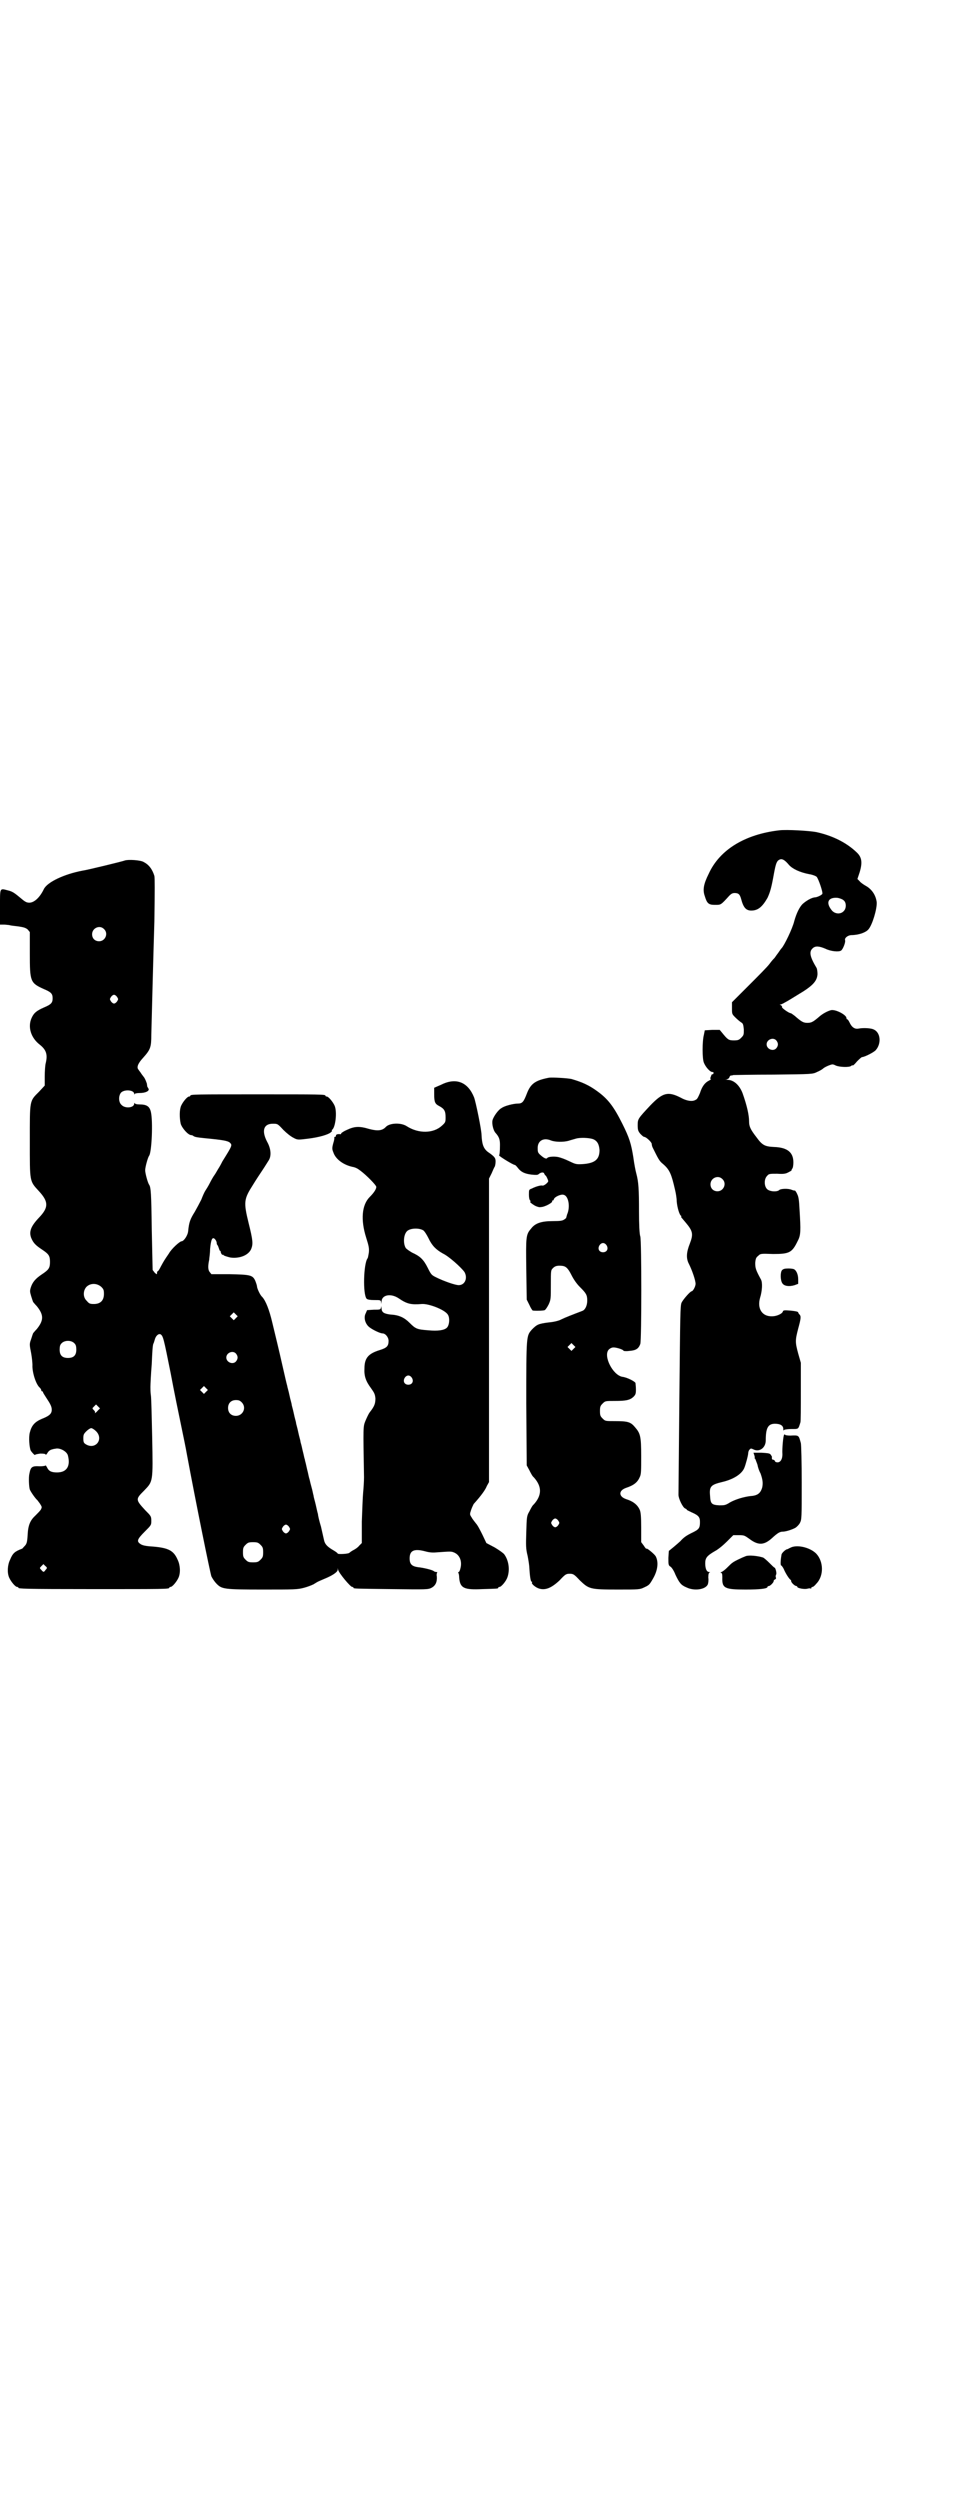 <?xml version="1.0" standalone="no"?>
<!DOCTYPE svg PUBLIC "-//W3C//DTD SVG 20010904//EN"
 "http://www.w3.org/TR/2001/REC-SVG-20010904/DTD/svg10.dtd">
<svg version="1.0" xmlns="http://www.w3.org/2000/svg"
 width="1107pt" height="2850pt" viewBox="0 0 1107 2850"
 preserveAspectRatio="xMidYMid meet">
<g transform="translate(0,2850) scale(0.5,-0.5)"
fill="#000000" stroke="none">
<path d="M1777 3807 c-78 -9 -136 -44 -161 -99 -12 -24 -14 -37 -9 -51 5 -17
9 -20 23 -20 14 0 13 -1 33 21 4 4 7 6 12 6 9 0 12 -3 15 -14 5 -19 11 -26 23
-26 15 0 25 8 37 29 6 13 9 23 15 57 4 21 6 27 12 30 6 3 12 0 22 -12 8 -9 25
-17 46 -21 7 -1 15 -4 17 -6 4 -4 15 -36 13 -39 -2 -3 -12 -8 -18 -8 -7 -1
-18 -7 -27 -15 -7 -7 -14 -21 -19 -39 -4 -17 -23 -56 -29 -62 -1 -1 -4 -5 -8
-11 -4 -5 -7 -10 -8 -11 -1 -1 -6 -6 -11 -13 -5 -7 -27 -29 -48 -50 l-38 -38
0 -14 c0 -13 0 -13 8 -21 4 -4 10 -9 13 -11 4 -2 5 -5 6 -16 0 -12 0 -13 -6
-19 -5 -5 -7 -6 -17 -6 -12 0 -14 2 -27 18 l-5 6 -17 0 -17 -1 -2 -10 c-4 -15
-4 -55 0 -64 4 -10 14 -21 19 -21 3 0 3 -1 3 -3 -1 -2 -2 -3 -3 -2 -1 0 -2 -2
-3 -5 -2 -5 -2 -6 0 -6 1 0 -1 -2 -5 -4 -8 -4 -15 -12 -20 -28 -3 -7 -6 -14
-9 -15 -7 -5 -20 -4 -36 5 -28 14 -40 11 -68 -18 -28 -30 -29 -31 -29 -45 0
-11 1 -14 6 -20 4 -4 7 -7 9 -7 4 0 17 -12 17 -16 0 -2 1 -6 2 -8 13 -26 15
-31 24 -38 15 -13 19 -23 27 -58 2 -8 4 -20 4 -27 1 -13 6 -31 10 -33 1 -1 1
-2 0 -2 -1 0 0 -1 11 -14 16 -19 17 -26 9 -47 -8 -20 -9 -34 -2 -47 7 -14 15
-37 15 -45 0 -6 -6 -17 -9 -17 -3 0 -19 -18 -23 -26 -3 -8 -3 -23 -5 -220 -1
-116 -2 -214 -2 -218 0 -9 10 -29 15 -31 2 -1 4 -2 4 -3 0 -1 5 -3 11 -6 16
-7 19 -11 19 -22 0 -14 -2 -17 -19 -25 -12 -6 -18 -10 -26 -19 -2 -2 -8 -7
-15 -13 l-11 -9 -1 -16 c0 -15 0 -17 5 -20 3 -2 8 -10 11 -18 9 -19 13 -24 25
-29 18 -9 44 -5 49 7 1 3 2 10 1 15 0 8 1 11 3 12 2 0 1 1 -1 1 -6 0 -9 8 -9
20 0 12 4 17 21 27 8 4 20 14 28 22 l15 15 13 0 c12 0 13 -1 23 -8 21 -16 34
-15 52 1 13 12 18 15 25 15 6 0 20 4 29 9 3 2 8 7 10 11 4 8 4 11 4 92 0 45
-1 86 -2 90 -5 18 -4 18 -24 17 -7 0 -12 1 -12 2 0 1 -1 1 -2 0 -2 -1 -5 -32
-4 -45 0 -10 -4 -18 -11 -18 -3 0 -6 1 -6 3 -1 2 -3 3 -4 3 -2 0 -3 1 -3 3 0
2 0 3 0 4 0 1 -2 3 -3 5 -3 3 -7 3 -21 4 l-18 0 2 -6 c1 -3 1 -6 1 -6 -1 0 -1
-1 1 -2 1 -2 3 -8 5 -13 1 -6 4 -15 7 -20 5 -14 6 -22 4 -32 -4 -14 -11 -19
-28 -20 -15 -2 -32 -7 -45 -14 -11 -7 -13 -7 -25 -7 -18 1 -20 4 -21 22 -2 21
2 25 27 31 26 6 45 18 51 32 3 7 9 29 9 34 0 2 1 6 3 8 3 3 3 3 8 1 14 -8 29
3 29 20 0 28 5 38 21 38 12 0 19 -4 19 -12 0 -4 1 -4 2 -2 2 1 9 2 17 2 16 0
15 -1 20 15 1 2 1 34 1 70 l0 66 -6 21 c-7 26 -7 30 0 57 6 22 7 28 3 32 -2 2
-3 4 -3 5 -1 2 -8 3 -18 4 -13 1 -16 1 -17 -2 -1 -5 -14 -11 -24 -11 -23 -1
-35 17 -28 42 5 16 6 35 2 42 -12 22 -13 26 -13 38 1 10 2 12 7 16 5 5 6 5 34
4 37 0 43 3 56 30 7 13 7 23 4 72 -1 20 -2 28 -5 34 -2 5 -5 9 -6 9 0 -1 -3 0
-6 1 -8 4 -26 3 -29 0 -5 -5 -22 -4 -28 2 -7 7 -7 23 0 30 4 5 6 5 23 5 16 -1
20 0 27 4 4 2 7 4 6 4 -1 0 0 1 1 3 2 2 3 8 3 15 0 23 -14 34 -44 35 -21 1
-27 4 -40 22 -14 18 -17 25 -17 36 0 15 -5 37 -15 65 -7 18 -20 30 -34 30 -6
1 -7 1 -2 1 3 1 6 3 6 5 1 2 2 4 4 4 1 0 3 0 5 1 2 0 43 1 92 1 88 1 89 1 99
6 5 2 12 6 14 8 2 2 8 5 13 7 8 3 9 3 15 0 8 -4 32 -5 36 -1 1 1 3 2 3 1 1 -1
5 3 10 9 5 5 10 10 12 10 5 0 27 11 31 16 13 15 11 40 -5 47 -6 3 -23 4 -34 2
-9 -2 -16 3 -21 14 -2 4 -4 7 -5 7 -1 0 -2 1 -2 3 0 7 -24 20 -35 18 -8 -2
-19 -8 -26 -14 -15 -13 -19 -15 -28 -15 -9 0 -13 2 -29 16 -4 3 -8 6 -9 6 -4
0 -21 12 -20 14 1 1 -1 3 -2 4 -4 2 -4 2 -1 2 2 0 9 4 16 8 7 4 18 11 23 14
34 20 44 31 45 47 0 6 -1 12 -2 14 -15 25 -18 37 -9 45 6 6 15 5 29 -1 12 -6
31 -8 36 -4 4 3 10 18 9 23 -2 5 5 11 13 12 18 0 34 6 40 13 9 10 20 47 19 62
-2 16 -11 30 -26 38 -5 3 -11 7 -13 10 l-5 5 5 15 c7 23 5 35 -7 46 -23 22
-55 38 -92 46 -16 3 -67 6 -84 4z m147 -160 c6 -5 6 -18 0 -24 -7 -8 -20 -7
-27 1 -15 18 -9 31 13 29 5 -1 11 -3 14 -6z m-154 -319 c5 -6 5 -12 0 -18 -7
-8 -22 -2 -22 9 0 11 15 17 22 9z m-123 -316 c11 -10 3 -28 -11 -28 -9 0 -16
6 -16 16 0 14 17 22 27 12z"/>
<path d="M284 3738 c-5 -2 -87 -22 -96 -23 -42 -8 -80 -26 -88 -42 -9 -19 -22
-31 -33 -31 -7 0 -10 2 -23 13 -12 10 -17 13 -26 15 -19 5 -18 7 -18 -38 l0
-40 9 0 c4 0 10 -1 12 -1 2 -1 11 -2 20 -3 13 -2 17 -3 22 -7 l5 -6 0 -49 c0
-64 1 -67 32 -81 17 -7 20 -11 20 -21 0 -10 -3 -14 -20 -21 -18 -8 -23 -13
-28 -24 -9 -20 -2 -45 19 -61 15 -12 18 -23 13 -43 -1 -4 -2 -18 -2 -29 l0
-21 -13 -14 c-22 -22 -21 -18 -21 -112 0 -95 -1 -91 21 -115 22 -24 22 -37 0
-60 -19 -20 -23 -32 -18 -46 5 -12 10 -17 25 -27 15 -10 18 -14 18 -28 0 -14
-3 -18 -18 -28 -15 -10 -22 -18 -26 -31 -2 -7 -2 -9 1 -19 2 -6 4 -13 5 -14 1
-1 4 -5 8 -9 16 -20 16 -32 0 -52 -4 -4 -7 -8 -8 -9 -1 -1 -3 -8 -5 -14 -4
-11 -4 -12 0 -32 2 -11 3 -23 3 -27 -1 -16 8 -45 17 -52 1 -1 3 -4 3 -5 0 -2
1 -3 2 -3 1 0 2 -1 2 -2 0 -1 3 -6 7 -12 10 -15 13 -21 13 -28 0 -9 -5 -14
-23 -21 -16 -7 -23 -15 -27 -31 -3 -11 -1 -34 2 -41 3 -5 10 -12 10 -10 0 1 5
2 12 3 9 0 12 -1 12 -2 0 -2 2 0 4 3 2 4 6 7 9 8 3 1 7 2 9 2 10 3 27 -6 29
-16 6 -24 -3 -38 -25 -38 -13 0 -19 3 -23 12 -2 3 -3 5 -3 4 0 -1 -6 -2 -13
-2 -18 1 -21 -1 -24 -17 -2 -8 -1 -30 1 -36 3 -7 14 -22 17 -24 0 0 3 -4 6 -8
5 -8 5 -8 2 -14 -2 -3 -8 -9 -12 -13 -12 -11 -17 -22 -18 -45 -1 -16 -2 -20
-7 -25 -3 -3 -5 -6 -6 -6 -16 -6 -21 -10 -27 -25 -6 -12 -7 -30 -2 -41 4 -9
14 -21 18 -21 2 0 3 -1 3 -2 0 -2 10 -3 172 -3 158 0 172 0 172 3 0 1 1 2 3 2
4 0 14 12 18 21 5 11 4 29 -2 41 -9 21 -21 27 -56 30 -18 1 -25 3 -29 6 -9 6
-7 11 10 28 15 15 15 15 15 25 0 10 -1 11 -14 24 -22 24 -22 25 -3 44 21 22
21 18 19 122 -1 47 -2 91 -3 96 -1 6 -1 15 -1 19 0 5 1 28 3 52 1 24 2 45 4
47 1 2 2 6 3 9 2 8 8 14 13 12 6 -4 7 -8 23 -88 8 -43 19 -96 24 -120 5 -24
11 -53 13 -65 21 -113 53 -270 56 -279 3 -6 8 -13 12 -17 12 -12 17 -13 105
-13 72 0 79 0 94 4 8 2 18 6 22 8 3 2 8 5 10 6 2 1 9 4 16 7 17 7 29 15 29 20
l0 4 1 -4 c2 -8 28 -39 32 -39 2 0 3 -1 3 -2 0 -2 2 -2 87 -3 80 -1 83 -1 91
3 9 5 13 13 12 26 -1 4 0 8 1 9 1 0 0 1 -2 1 -2 0 -5 1 -6 2 -3 3 -25 8 -36 9
-14 2 -19 7 -19 20 0 18 10 23 36 16 11 -3 18 -3 29 -2 27 2 30 2 35 0 14 -5
20 -20 16 -36 -1 -5 -3 -9 -4 -9 -1 0 -2 -1 -1 -2 1 -1 2 -6 2 -11 2 -24 11
-28 53 -26 35 1 36 1 36 3 0 1 1 2 3 2 4 0 15 13 18 22 6 17 3 38 -7 52 -2 3
-12 10 -22 16 l-19 10 -9 19 c-5 10 -11 22 -15 26 -3 4 -8 10 -10 14 -4 6 -4
7 -1 16 2 6 5 12 6 14 18 20 27 33 30 41 l5 9 0 346 0 346 6 12 c3 7 6 14 7
15 1 2 2 7 2 12 0 8 -2 11 -18 22 -10 8 -13 18 -14 38 0 12 -13 75 -17 86 -14
35 -41 46 -75 29 l-16 -7 0 -15 c0 -18 2 -22 12 -27 11 -6 14 -11 14 -25 0
-11 0 -12 -9 -20 -19 -17 -52 -18 -79 -1 -13 9 -39 8 -48 -1 -8 -9 -19 -10
-38 -5 -23 7 -34 6 -51 -2 -7 -3 -13 -7 -13 -8 0 -1 -1 -2 -1 -2 -6 1 -11 0
-11 -3 0 -2 -1 -3 -2 -3 -2 0 -2 -1 -2 -1 1 -1 0 -7 -2 -13 -3 -11 -3 -14 0
-21 5 -16 24 -30 47 -34 3 -1 6 -2 7 -3 1 0 5 -3 9 -6 12 -9 35 -32 35 -36 0
-5 -5 -13 -15 -23 -18 -18 -21 -52 -8 -93 6 -19 7 -24 6 -34 -1 -6 -2 -12 -3
-13 -9 -12 -11 -82 -2 -92 2 -2 8 -3 17 -3 15 0 15 0 16 -5 0 -5 0 -5 1 1 0
16 21 20 39 8 19 -13 28 -15 53 -13 16 1 52 -13 59 -24 5 -7 4 -24 -2 -30 -6
-6 -21 -8 -42 -6 -26 2 -29 3 -43 17 -12 12 -24 18 -44 19 -15 2 -20 5 -20 15
-1 5 -1 6 -1 2 -1 -6 -2 -6 -17 -6 l-15 -1 -3 -7 c-5 -9 -2 -22 6 -30 6 -6 26
-16 32 -16 7 0 14 -9 14 -17 0 -12 -4 -16 -20 -21 -26 -8 -35 -18 -35 -42 -1
-17 3 -29 15 -45 7 -10 9 -13 10 -23 0 -12 -2 -18 -13 -32 -3 -4 -7 -13 -10
-20 -5 -13 -5 -11 -3 -128 0 -9 -1 -25 -2 -35 -1 -10 -2 -40 -3 -66 l0 -49 -6
-6 c-3 -4 -9 -8 -13 -10 -4 -2 -8 -5 -9 -6 -2 -3 -27 -4 -27 -2 0 1 -4 4 -9 7
-14 8 -20 14 -22 23 -1 4 -4 18 -7 31 -4 13 -7 26 -7 29 -1 3 -3 12 -5 21 -2
9 -5 18 -5 21 -1 3 -2 9 -3 13 -1 4 -3 11 -4 15 -1 4 -2 9 -3 12 -1 3 -2 9 -3
13 -1 4 -3 12 -4 17 -1 5 -3 11 -3 13 -1 2 -2 8 -3 12 -1 4 -3 12 -4 17 -1 5
-3 10 -3 12 0 2 -3 11 -5 21 -2 10 -5 19 -5 21 0 2 -3 11 -5 21 -2 10 -5 19
-5 21 0 2 -3 11 -5 21 -2 10 -5 19 -5 21 -1 3 -5 20 -12 51 -6 27 -15 64 -22
93 -7 30 -15 50 -23 59 -5 4 -12 20 -12 24 0 2 -2 8 -4 13 -6 13 -11 14 -59
15 l-41 0 -4 5 c-4 5 -4 14 -1 28 0 3 2 14 2 24 2 22 5 29 11 23 2 -2 4 -6 4
-8 0 -3 1 -5 2 -6 1 -1 2 -4 3 -7 1 -3 2 -6 3 -6 1 0 2 -1 1 -2 0 0 1 -3 2 -5
2 -2 3 -3 3 -2 0 1 1 1 2 -1 1 -1 7 -3 15 -5 21 -3 42 5 48 20 4 11 4 18 -6
58 -12 49 -11 55 10 88 6 10 16 25 22 34 6 9 12 19 14 22 6 10 5 26 -4 42 -13
25 -8 41 13 41 11 0 11 0 24 -14 8 -8 17 -15 23 -18 9 -5 10 -5 34 -2 24 3 46
9 52 15 2 2 3 3 2 3 -1 0 -1 1 0 2 8 5 12 41 6 55 -4 9 -14 21 -18 21 -2 0 -3
1 -3 2 0 3 -13 3 -154 3 -141 0 -154 0 -154 -3 0 -1 -1 -2 -3 -2 -4 0 -14 -12
-18 -21 -4 -9 -4 -27 -1 -41 3 -10 17 -26 24 -26 2 0 4 -1 5 -2 3 -2 6 -3 26
-5 42 -4 52 -6 57 -10 6 -6 6 -6 -17 -43 -1 -2 -4 -8 -7 -13 -4 -6 -8 -14 -11
-18 -3 -4 -8 -13 -11 -19 -3 -6 -8 -14 -10 -17 -2 -3 -6 -12 -9 -20 -4 -8 -11
-21 -15 -28 -10 -16 -13 -23 -15 -44 -1 -10 -10 -23 -15 -23 -4 0 -23 -17 -29
-28 -11 -16 -12 -18 -18 -29 -3 -6 -6 -11 -7 -11 -1 0 -2 -2 -2 -4 0 -4 0 -4
-5 0 -2 3 -5 6 -5 7 0 1 -1 43 -2 92 -1 83 -2 96 -6 102 -3 4 -9 26 -9 33 0 7
6 29 9 33 6 8 9 79 4 100 -3 13 -10 17 -26 17 -6 0 -10 1 -11 3 0 1 -1 1 -1
-1 0 -10 -21 -12 -29 -3 -7 6 -7 21 -1 28 8 8 30 6 30 -3 0 -2 1 -2 1 0 1 1 5
2 11 2 13 0 22 4 21 9 -1 2 -2 4 -3 5 0 1 -1 4 -1 7 -1 3 -3 9 -6 14 -3 4 -7
9 -8 11 -2 3 -4 5 -5 7 -5 5 -2 14 10 27 17 19 19 24 19 53 1 41 5 195 7 259
1 72 1 97 0 103 -5 16 -13 26 -25 32 -7 4 -35 6 -43 3z m-47 -156 c11 -10 3
-28 -11 -28 -9 0 -16 6 -16 16 0 14 17 22 27 12z m30 -155 c3 -5 3 -5 0 -10
-2 -3 -5 -5 -7 -5 -2 0 -5 2 -7 5 -3 5 -3 5 0 10 2 3 5 5 7 5 2 0 5 -2 7 -5z
m698 -532 c3 -2 8 -10 12 -18 8 -17 17 -26 33 -35 13 -6 41 -31 49 -42 8 -14
1 -30 -13 -30 -8 0 -34 9 -52 18 -10 5 -11 6 -19 22 -9 18 -17 26 -35 34 -7 4
-14 9 -15 11 -6 10 -5 30 3 38 7 7 27 8 37 2z m-734 -129 c5 -5 6 -7 6 -16 0
-15 -8 -23 -23 -23 -9 0 -11 1 -16 7 -9 8 -9 23 -1 32 9 9 24 9 34 0z m307
-71 l-5 -5 -4 4 -5 5 4 4 5 5 4 -4 5 -5 -4 -4z m-368 -58 c3 -3 4 -7 4 -14 0
-13 -6 -19 -19 -19 -13 0 -19 6 -19 19 0 7 1 11 4 14 7 8 23 8 30 0z m368 -23
c5 -6 5 -12 0 -18 -7 -8 -22 -2 -22 9 0 11 15 17 22 9z m401 -55 c5 -8 1 -16
-8 -16 -9 0 -13 8 -8 16 2 3 5 5 8 5 3 0 6 -2 8 -5z m-469 -32 l-5 -5 -4 4 -5
5 4 4 5 5 4 -4 5 -5 -4 -4z m81 -24 c12 -12 3 -31 -13 -31 -11 0 -18 7 -18 18
0 11 7 18 18 18 6 0 9 -1 13 -5z m-328 -19 c-4 -5 -9 -8 -6 -4 0 1 -1 3 -3 5
-4 4 -4 4 0 8 l5 5 4 -4 5 -5 -5 -5z m-4 -47 c18 -18 -1 -43 -23 -30 -5 3 -6
5 -6 14 0 8 1 10 7 16 4 4 9 7 11 7 2 0 7 -3 11 -7z m440 -218 c3 -5 3 -5 0
-10 -2 -3 -5 -5 -7 -5 -2 0 -5 2 -7 5 -3 5 -3 5 0 10 2 3 5 5 7 5 2 0 5 -2 7
-5z m-65 -41 c5 -5 6 -7 6 -17 0 -10 -1 -12 -6 -17 -5 -5 -7 -6 -17 -6 -10 0
-12 1 -17 6 -5 5 -6 7 -6 17 0 10 1 12 6 17 5 5 7 6 17 6 10 0 12 -1 17 -6z
m-490 -57 c-4 -6 -5 -6 -10 0 -4 4 -4 4 1 9 l4 4 4 -4 c5 -4 5 -5 1 -9z"/>
<path d="M1252 3243 c-31 -6 -42 -13 -51 -37 -7 -18 -10 -22 -20 -22 -10 0
-30 -5 -37 -10 -8 -4 -19 -20 -21 -28 -2 -8 2 -24 7 -29 8 -9 10 -15 10 -27 0
-16 -1 -23 -2 -24 -2 -1 32 -22 36 -22 1 0 4 -3 7 -7 7 -9 15 -13 31 -15 10
-1 14 -1 16 1 6 5 12 5 13 1 1 -2 2 -4 3 -4 1 0 6 -10 6 -13 0 -3 -10 -11 -13
-10 -3 1 -13 -1 -25 -7 -6 -2 -6 -3 -6 -14 0 -6 1 -12 3 -13 1 -2 1 -3 0 -3
-2 0 4 -5 11 -9 4 -2 10 -4 13 -3 9 0 27 10 26 13 0 2 0 3 1 2 1 -1 2 1 3 3 1
5 16 12 22 10 11 -2 16 -27 8 -45 -1 -4 -2 -7 -2 -7 1 0 -1 -2 -4 -4 -4 -3 -8
-4 -27 -4 -26 0 -40 -5 -49 -17 -12 -14 -12 -18 -11 -93 l1 -69 6 -12 c3 -7 7
-13 8 -13 12 -1 25 0 27 1 2 1 6 7 9 13 5 11 5 13 5 45 0 33 0 33 5 38 5 5 10
6 21 5 8 -1 13 -5 21 -21 5 -10 12 -20 19 -27 14 -14 17 -18 17 -31 0 -12 -5
-22 -12 -24 -21 -8 -39 -15 -47 -19 -5 -3 -17 -6 -29 -7 -24 -3 -27 -5 -38
-16 -13 -15 -13 -12 -13 -169 l1 -141 6 -11 c3 -6 7 -14 10 -16 19 -21 19 -41
0 -62 -3 -2 -7 -10 -10 -16 -6 -10 -6 -13 -7 -47 -1 -31 -1 -38 3 -54 2 -10 4
-23 4 -28 1 -18 3 -31 5 -31 1 0 2 -1 1 -2 -2 -3 9 -12 17 -14 14 -4 28 2 46
19 13 14 15 15 23 15 8 0 10 -1 23 -15 21 -20 23 -21 87 -21 48 0 50 0 60 5
11 5 12 6 20 20 11 19 13 38 6 51 -3 5 -21 20 -21 17 0 -1 -3 2 -6 7 l-6 8 0
33 c0 25 -1 35 -3 40 -5 12 -15 20 -31 25 -18 6 -18 20 0 26 18 6 26 13 31 25
3 6 3 15 3 47 0 46 -2 52 -14 66 -10 12 -16 14 -46 14 -22 0 -22 0 -28 6 -5 5
-6 7 -6 17 0 10 1 12 6 17 6 6 6 6 28 6 26 0 34 2 42 9 5 5 6 7 6 17 0 7 -1
13 -1 15 -2 4 -20 13 -30 14 -22 4 -44 48 -31 62 3 3 7 5 11 5 7 0 23 -5 23
-8 0 0 6 -1 12 0 16 1 22 5 26 16 3 10 3 233 0 245 -2 5 -3 28 -3 57 0 51 -1
67 -6 86 -2 7 -5 23 -7 38 -5 31 -9 44 -25 76 -19 38 -32 56 -57 74 -19 14
-35 21 -59 28 -9 2 -43 4 -51 3z m100 -140 c10 -4 14 -12 15 -25 0 -21 -10
-30 -38 -32 -16 -1 -17 0 -32 7 -8 4 -19 8 -24 9 -9 2 -23 1 -25 -2 -2 -3 -7
-1 -15 6 -7 6 -7 8 -7 17 0 16 13 24 30 17 10 -4 29 -4 40 -1 6 2 14 4 17 5
10 3 30 2 39 -1z m31 -242 c5 -8 1 -16 -8 -16 -9 0 -13 8 -8 16 2 3 5 5 8 5 3
0 6 -2 8 -5z m-75 -236 l-5 -5 -4 4 -5 5 4 4 5 5 4 -4 5 -5 -4 -4z m-35 -392
c3 -5 3 -5 0 -10 -2 -3 -5 -5 -7 -5 -2 0 -5 2 -7 5 -3 5 -3 5 0 10 2 3 5 5 7
5 2 0 5 -2 7 -5z"/>
<path d="M1783 2804 c-4 -5 -4 -23 1 -30 4 -6 15 -8 28 -4 l8 3 0 10 c0 11 -4
20 -9 23 -1 1 -7 2 -13 2 -9 0 -12 -1 -15 -4z"/>
<path d="M1806 2173 c-3 -1 -6 -3 -7 -3 -1 -1 -3 -2 -4 -2 -3 0 -12 -8 -13
-12 -2 -11 -3 -24 -1 -25 1 0 4 -4 6 -8 4 -10 13 -24 16 -25 0 0 1 -1 1 -3 0
-3 8 -11 12 -11 1 0 2 -1 2 -2 0 -3 17 -6 23 -4 4 1 7 1 8 0 0 0 1 0 1 2 0 1
1 2 3 2 1 0 5 3 8 7 18 18 17 51 0 69 -13 13 -39 20 -55 15z"/>
<path d="M1700 2152 c-8 -3 -27 -12 -30 -15 -2 -1 -7 -6 -12 -11 -4 -4 -10 -9
-13 -10 -2 -1 -3 -2 -1 -2 2 0 3 -2 3 -10 -1 -25 5 -28 53 -28 33 0 50 2 50 6
0 1 1 2 3 2 3 0 11 8 11 11 0 2 1 3 3 4 2 1 3 2 2 5 -1 2 0 5 1 7 1 4 -2 15
-4 15 -1 0 -6 5 -12 11 -6 6 -12 11 -14 12 -13 4 -33 6 -40 3z"/>
</g>
</svg>
